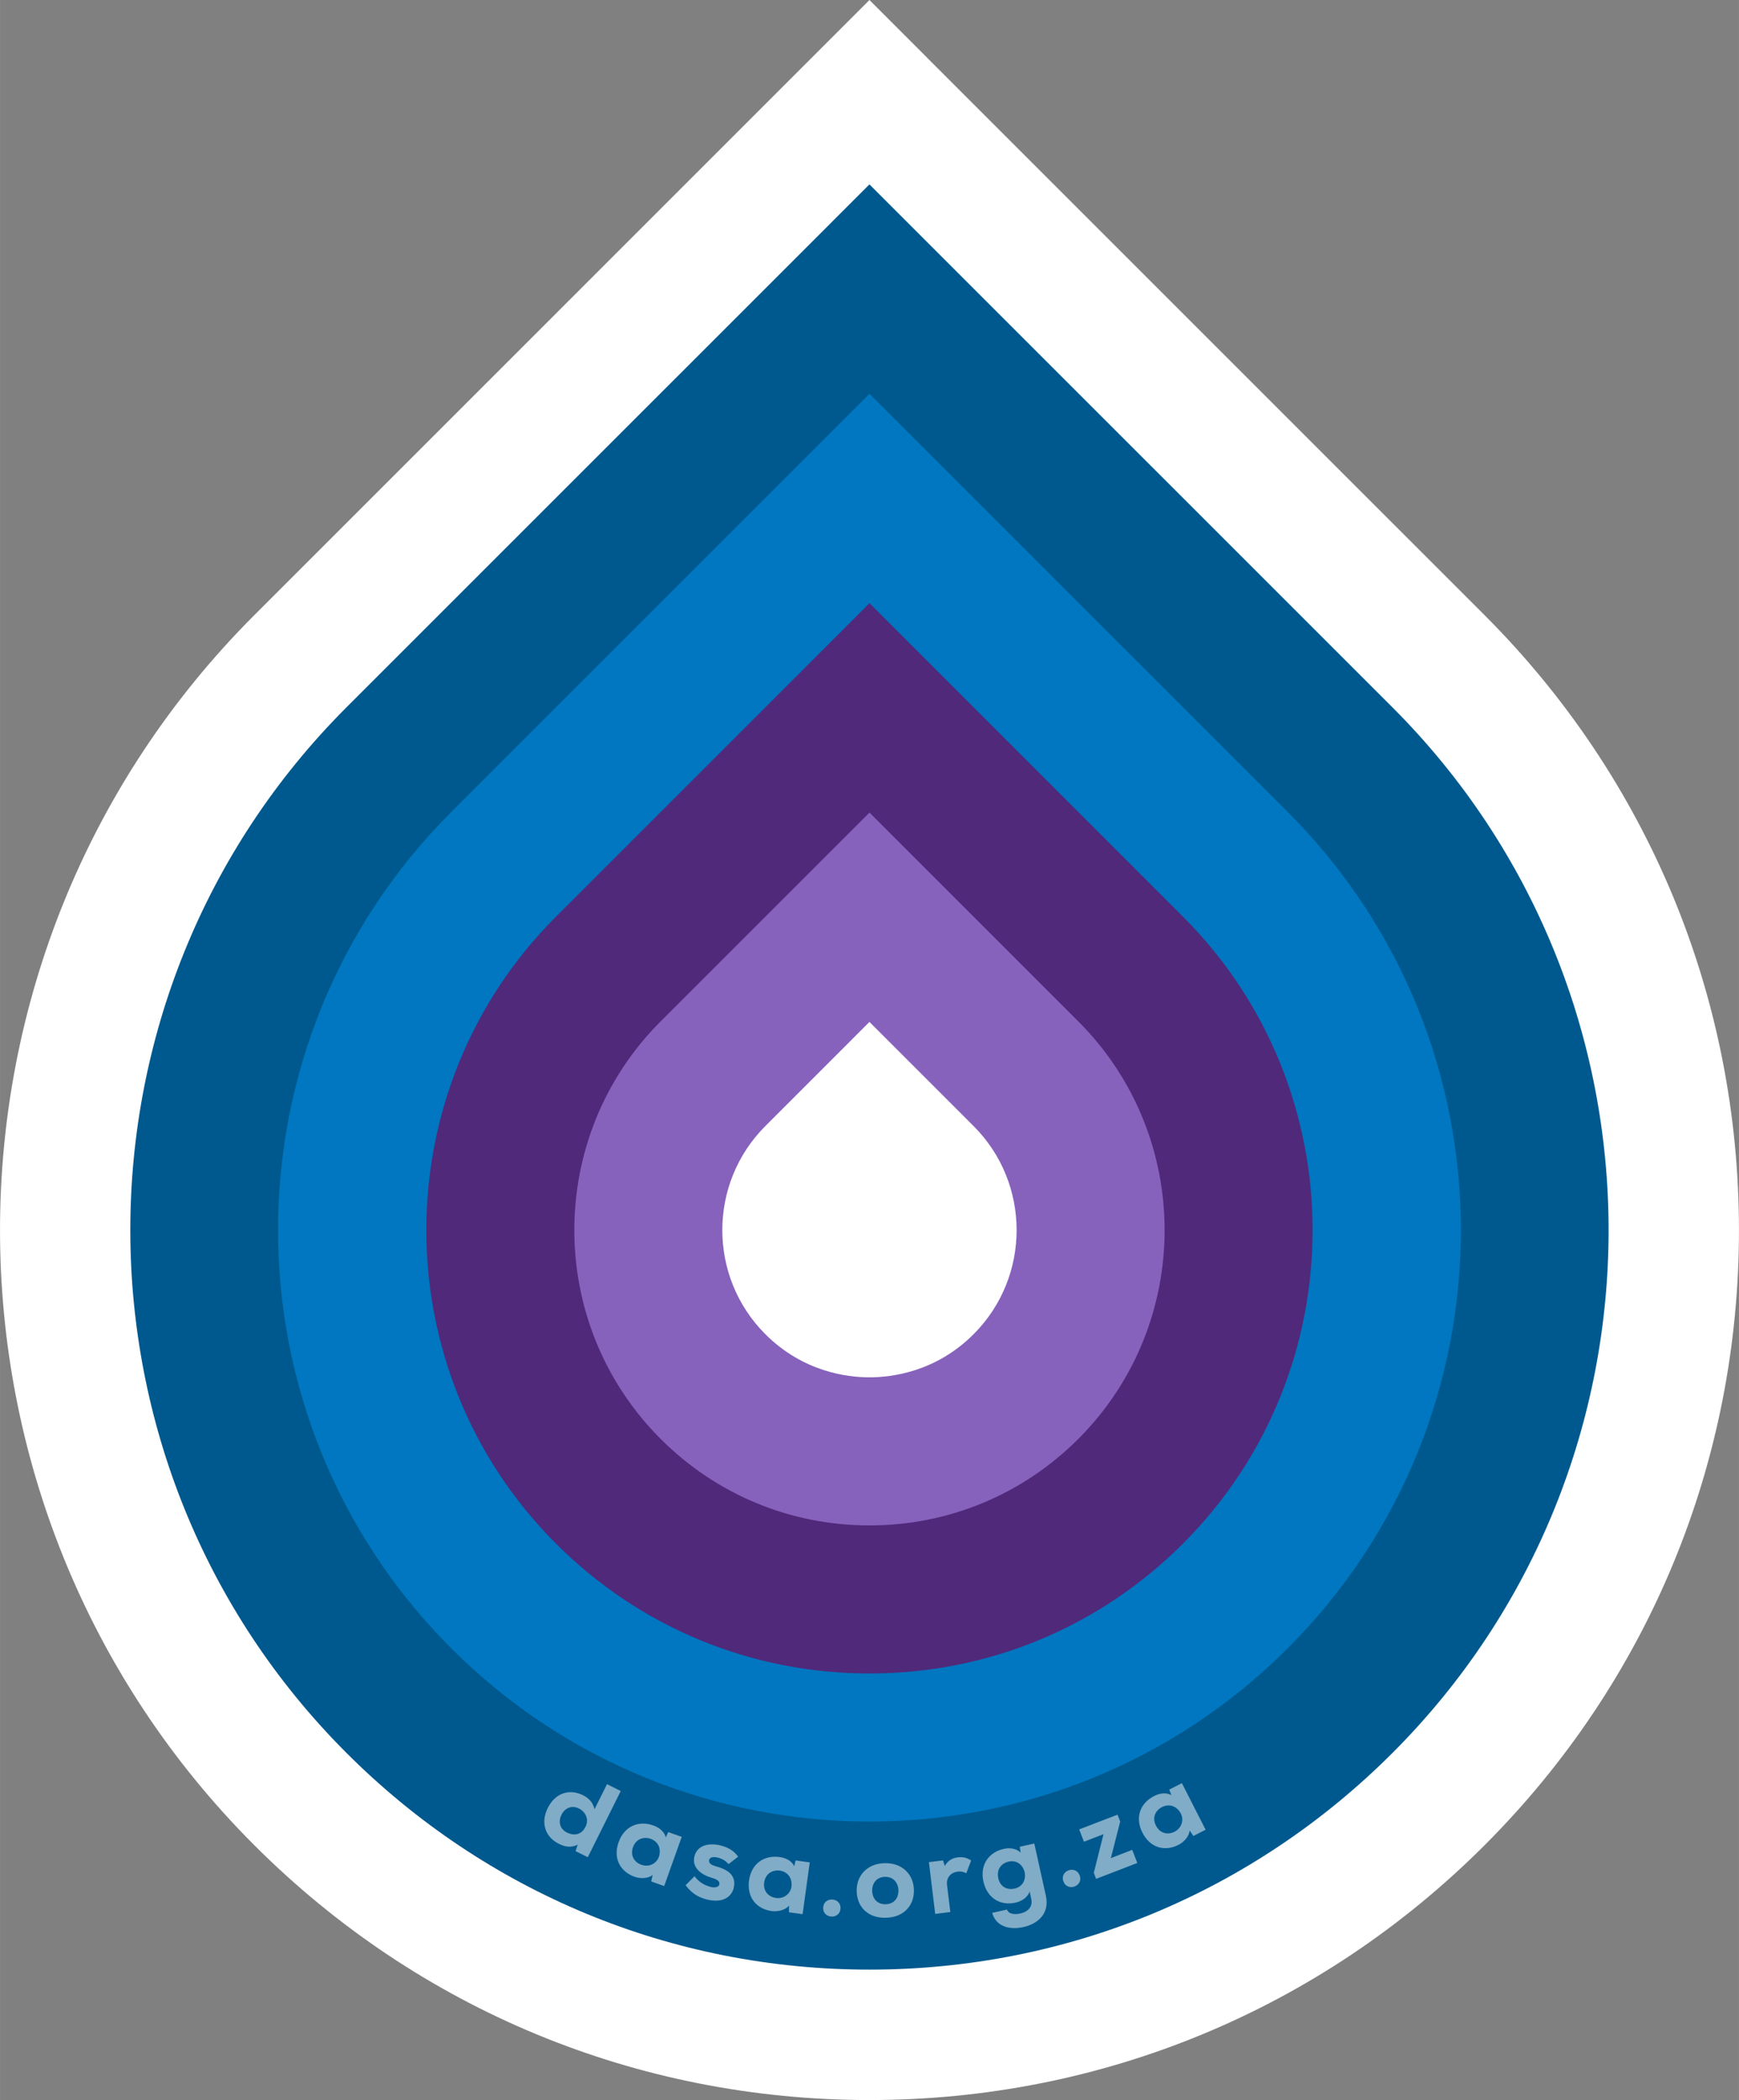 <svg xmlns="http://www.w3.org/2000/svg" height="198.42" viewBox="0 0 164.31 198.425" width="164.31" version="1" xmlns:xlink="http://www.w3.org/1999/xlink" enable-background="new 0 0 164.31 198.425"><rect x="0" y="0" width="164.31" height="198.425" fill="#808080" stroke="none"/><path d="M82.153 0l-8.71 8.71-9.893 9.893-39.516 39.514c-32.046 32.046-32.046 84.19 0 116.24 15.524 15.524 36.164 24.073 58.118 24.073s42.593-8.55 58.117-24.073c15.5-15.502 24.04-36.142 24.04-58.117s-8.54-42.615-24.04-58.118l-39.517-39.514-9.892-9.892L82.15 0z" fill="#fff"/><path d="M82.152 17.42l-9.893 9.894-39.517 39.514C5.5 94.07 5.5 138.398 32.743 165.64c13.198 13.2 30.745 20.467 49.408 20.467s36.21-7.268 49.41-20.465c27.24-27.242 27.24-71.57 0-98.812L92.042 27.315l-9.893-9.893z" fill="#00598E"/><path d="M82.152 37.207L42.638 76.72c-21.823 21.824-21.823 57.206 0 79.03 10.91 10.91 25.213 16.366 39.514 16.366s28.602-5.455 39.514-16.367c21.823-21.826 21.823-57.208 0-79.03L82.148 37.205z" fill="#0077C0"/><g opacity=".5"><defs><path id="a" d="M42.64 155.75h84.53v28.29H42.64z"/></defs><clipPath id="b"><use overflow="visible" xlink:href="#a"/></clipPath><path d="M58.652 169.23l-3.115 6.254-1.155-.575.2-.607c-.673.323-1.232.19-1.787-.087-1.297-.646-1.728-2-1.042-3.377.713-1.43 2.048-1.85 3.345-1.203.52.26.93.665 1.076 1.317l1.18-2.37 1.298.65zm-5.602 2.25c-.317.635-.173 1.332.516 1.675.58.29 1.336.298 1.755-.543.37-.742-.03-1.435-.62-1.73-.662-.33-1.32-.07-1.65.59zm10.09 1.63l1.272.453-1.658 4.65-1.224-.438.133-.61c-.486.38-1.22.33-1.675.18-1.397-.49-2.082-1.753-1.535-3.286.55-1.546 1.936-2.07 3.304-1.564.584.21 1.05.63 1.146 1.13l.238-.52zm-3.332 1.43c-.275.77.11 1.42.788 1.66.763.273 1.445-.152 1.653-.736.235-.668.03-1.432-.78-1.72-.678-.23-1.39.03-1.664.8zm9.032 1.6c-.297-.34-.614-.52-1.05-.625-.457-.11-.73-.002-.787.23-.063.264.144.467.607.59.936.258 2.024.728 1.715 2.052-.18.778-.964 1.472-2.49 1.103-.708-.172-1.404-.484-2.055-1.36l.842-.846c.475.63 1.022.874 1.524 1.006.406.11.767.022.818-.232.055-.224-.066-.448-.712-.626-.884-.255-1.912-.896-1.64-2.022.265-1.087 1.404-1.294 2.444-1.042.737.18 1.286.507 1.686 1.066l-.9.7zm6.333-.35l1.336.184-.675 4.892-1.287-.177.004-.628c-.398.47-1.127.57-1.604.517-1.466-.19-2.395-1.288-2.173-2.9.223-1.625 1.472-2.42 2.914-2.204.615.085 1.16.4 1.355.872l.128-.56zm-2.97 2.08c-.113.812.397 1.366 1.11 1.464.802.11 1.383-.445 1.467-1.06.097-.702-.26-1.408-1.112-1.525-.713-.09-1.355.32-1.466 1.13zm7.212 2.46c-.06 1.077-1.696.987-1.637-.09.06-1.07 1.697-.98 1.637.09zm1.53-1.63c-.034-1.49.998-2.613 2.637-2.652 1.648-.04 2.733 1.034 2.77 2.523.034 1.49-.968 2.596-2.647 2.636-1.67.05-2.724-1.01-2.76-2.5zm3.947-.09c-.015-.62-.41-1.29-1.28-1.27-.86.02-1.223.71-1.208 1.328s.4 1.28 1.27 1.26c.878-.02 1.233-.67 1.218-1.32zm4.208-2.82l.172.523c.273-.497.685-.748 1.23-.814.467-.06.87.032 1.256.3L91.3 177c-.26-.14-.518-.19-.814-.153-.616.074-1.093.535-1.004 1.27l.31 2.55-1.43.174-.593-4.892 1.33-.16zm6.043 4.64c.172.454.754.488 1.28.37.587-.13 1.2-.552 1.014-1.392l-.15-.674c-.245.65-.85.926-1.316 1.04-1.44.33-2.702-.414-3.053-1.996-.355-1.602.538-2.794 1.968-3.09.605-.134 1.225.025 1.546.364l-.073-.558 1.367-.303 1.096 4.944c.364 1.65-.728 2.64-2.134 2.953-1.338.297-2.59-.08-2.942-1.345l1.398-.31zm-.82-2.96c.183.83.845 1.134 1.538.98 1.644-.364 1.078-2.913-.563-2.55-.693.16-1.157.74-.973 1.57zm7.707-.22c.32 1.03-1.244 1.518-1.564.486-.33-1.04 1.23-1.52 1.56-.49zm3.56-5.79l.252.652-.883 3.46 2.02-.782.48 1.24-3.89 1.5-.22-.567.915-3.653-1.846.713-.45-1.166 3.62-1.39zm4.88-2.36l1.202-.612 2.242 4.4-1.157.59-.353-.517c-.058.616-.6 1.115-1.02 1.34-1.314.684-2.703.314-3.442-1.14-.745-1.46-.175-2.826 1.134-3.47.553-.282 1.178-.332 1.61-.06l-.21-.53zm-1.24 3.41c.37.73 1.107.894 1.748.566.72-.367.88-1.155.6-1.707-.323-.636-1.02-1.01-1.785-.62-.65.33-.95 1.03-.57 1.76z" fill="#fff" clip-path="url(#b)"/></g><path d="M82.152 56.992l29.62 29.62c16.335 16.335 16.335 42.91 0 59.244-7.91 7.912-18.43 12.27-29.62 12.27s-21.71-4.358-29.62-12.27c-16.335-16.333-16.335-42.91 0-59.243l29.623-29.625" fill="#50297A"/><path d="M82.152 76.777l19.73 19.73c10.877 10.877 10.877 28.578 0 39.456-5.27 5.27-12.277 8.172-19.73 8.172-7.452 0-14.46-2.902-19.73-8.172-10.877-10.878-10.877-28.58 0-39.457l19.73-19.726" fill="#8762BC"/><path d="M82.152 96.563l9.836 9.836c5.424 5.42 5.424 14.245 0 19.67-3.545 3.544-7.684 4.073-9.836 4.073s-6.29-.53-9.836-4.074c-5.424-5.423-5.424-14.248 0-19.67l9.836-9.84" fill="#fff"/></svg>